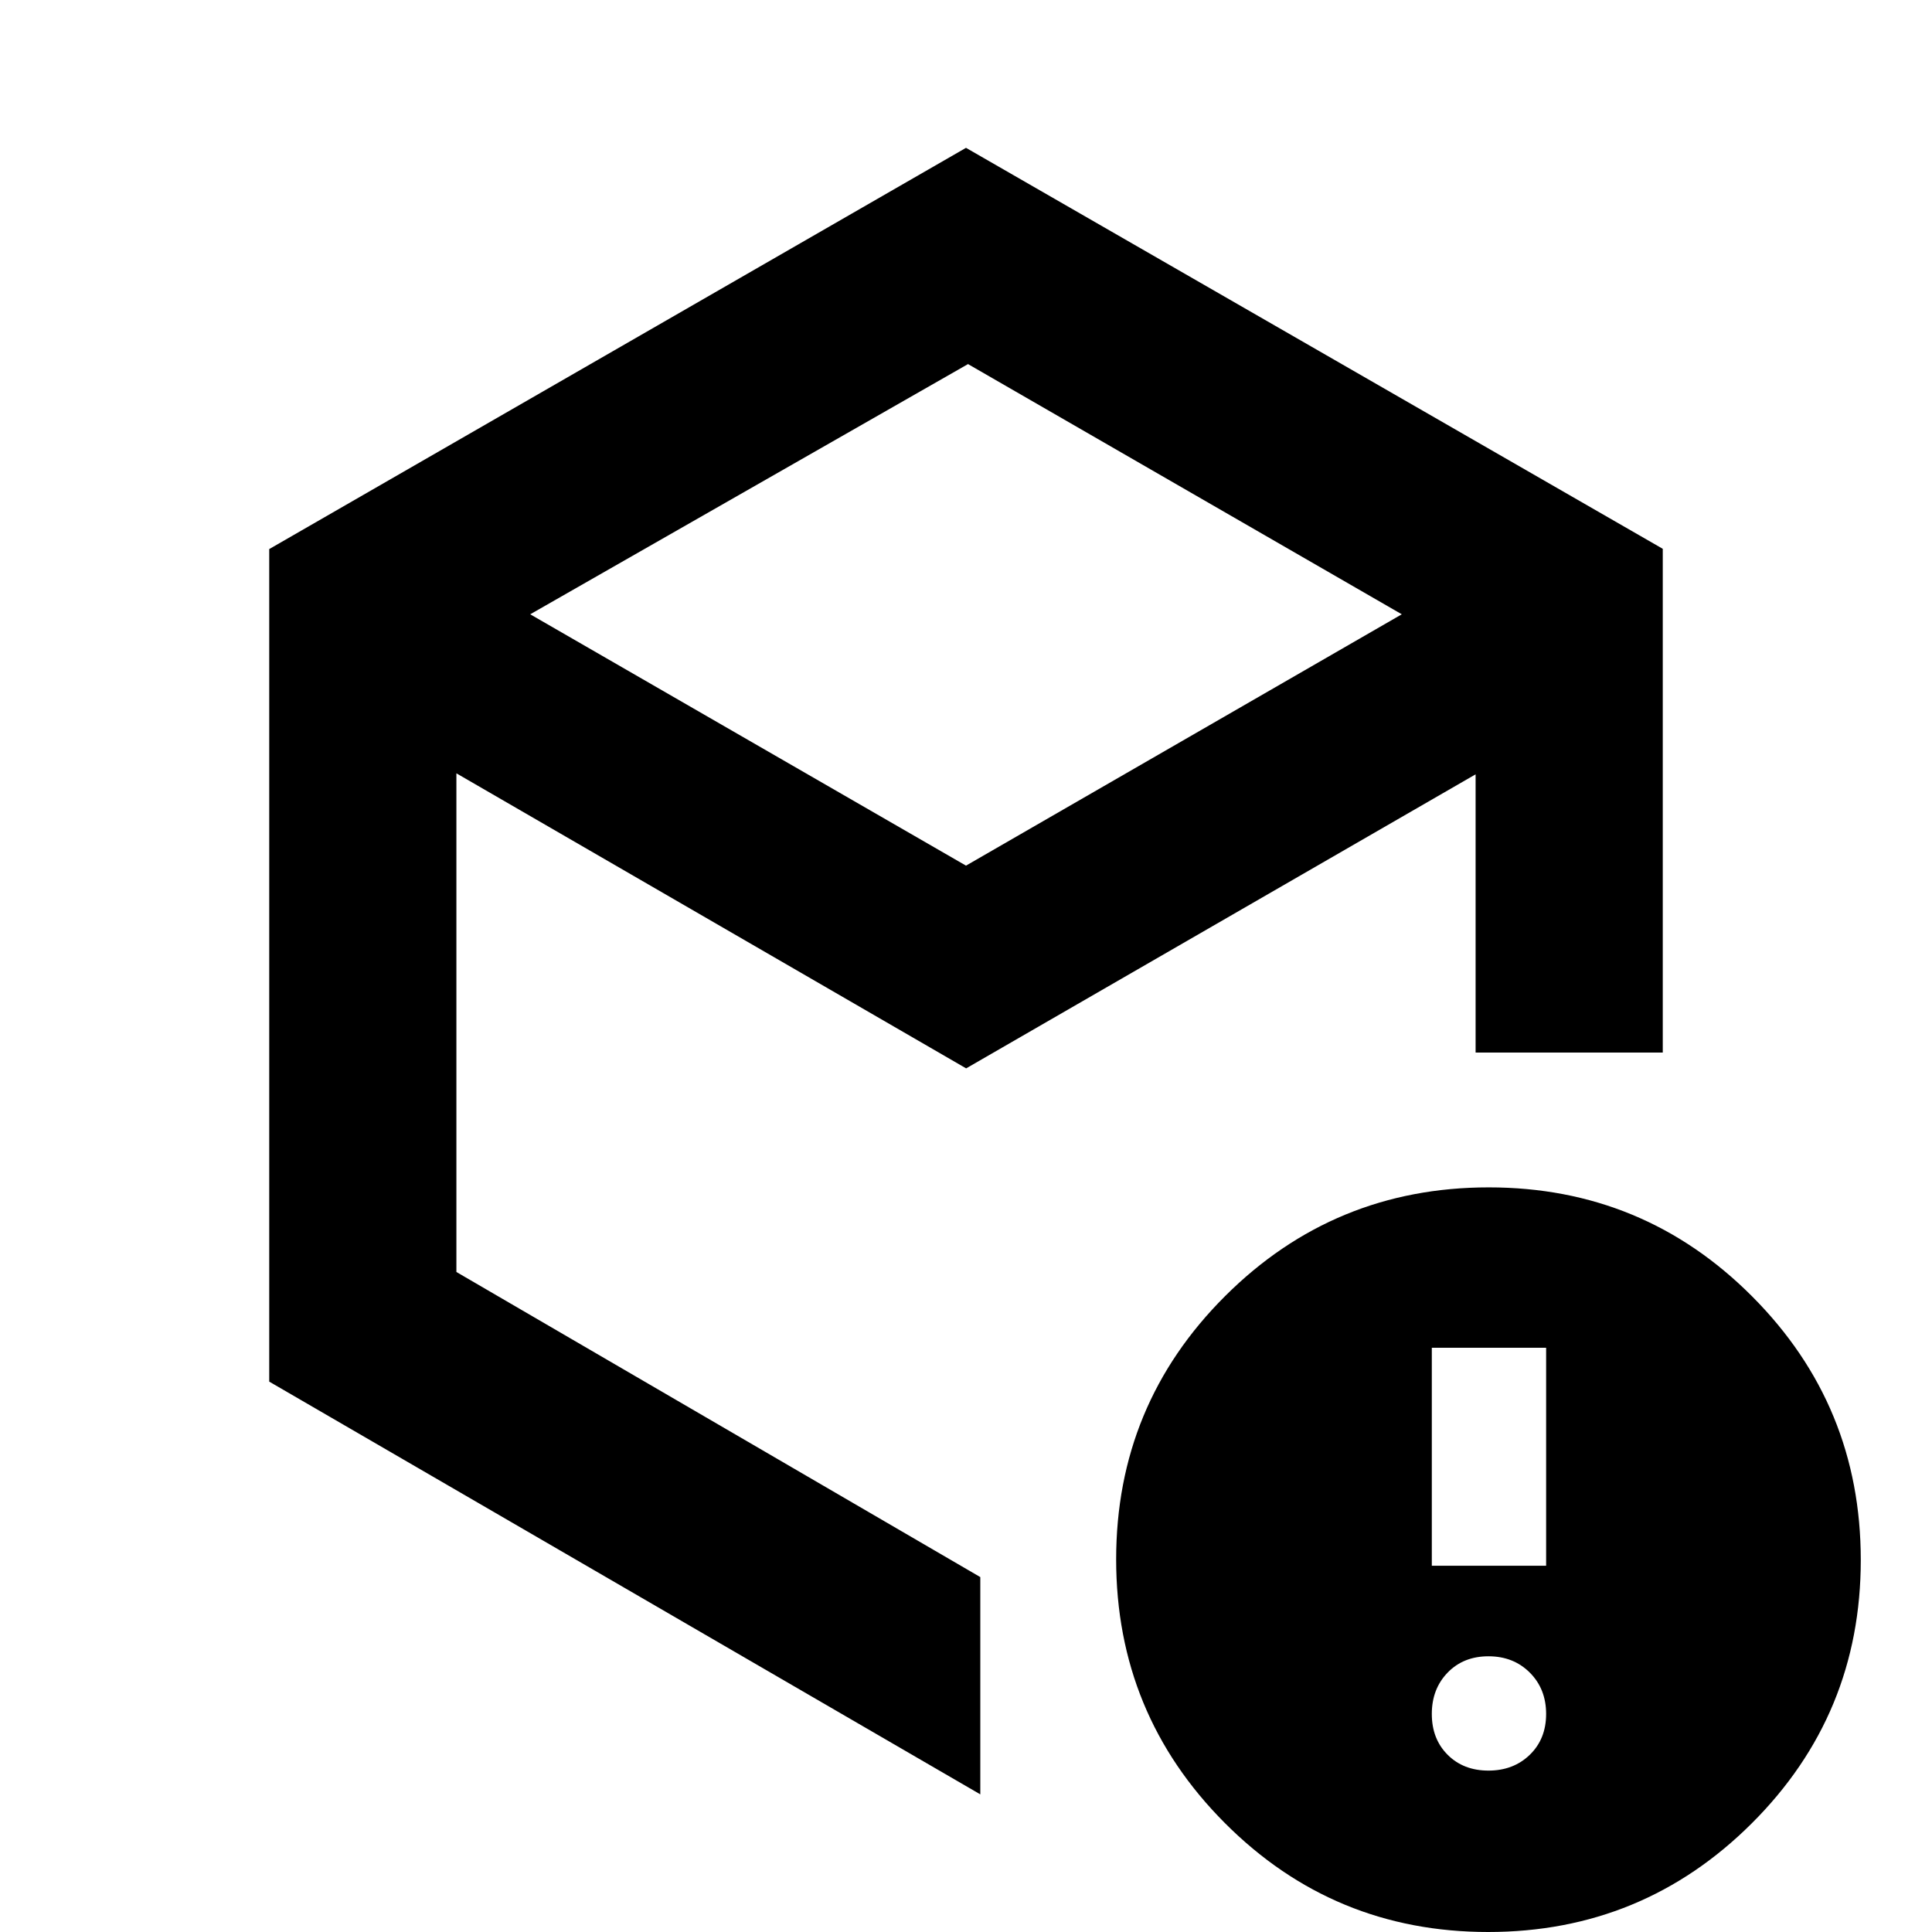 <svg xmlns="http://www.w3.org/2000/svg" height="20" viewBox="0 -960 960 960" width="20"><path d="m480-529.87 216.54-124.89L481-779.09 263.46-654.76 480-529.87ZM133.78-273.48v-413.69L480-886.54 826.22-687.3V-437h-93v-138.24L480.07-429.13 226.78-575.74v247.78l260.33 151.61v107.96L133.78-273.48ZM739.61-80.2q12.43 0 20.54-7.86t8.11-20.29q0-12.42-8.11-20.54-8.11-8.11-20.54-8.11t-20.29 8.11q-7.86 8.12-7.86 20.54 0 12.43 7.86 20.29 7.86 7.86 20.29 7.86ZM711.46-182h56.8v-108.3h-56.8V-182ZM739.45 0q-76.84 0-130.84-54.16t-54-131q0-76.84 54.16-130.84t131-54q76.84 0 130.84 54.16t54 131q0 76.84-54.16 130.84t-131 54ZM487.11-478.28Z"/></svg>